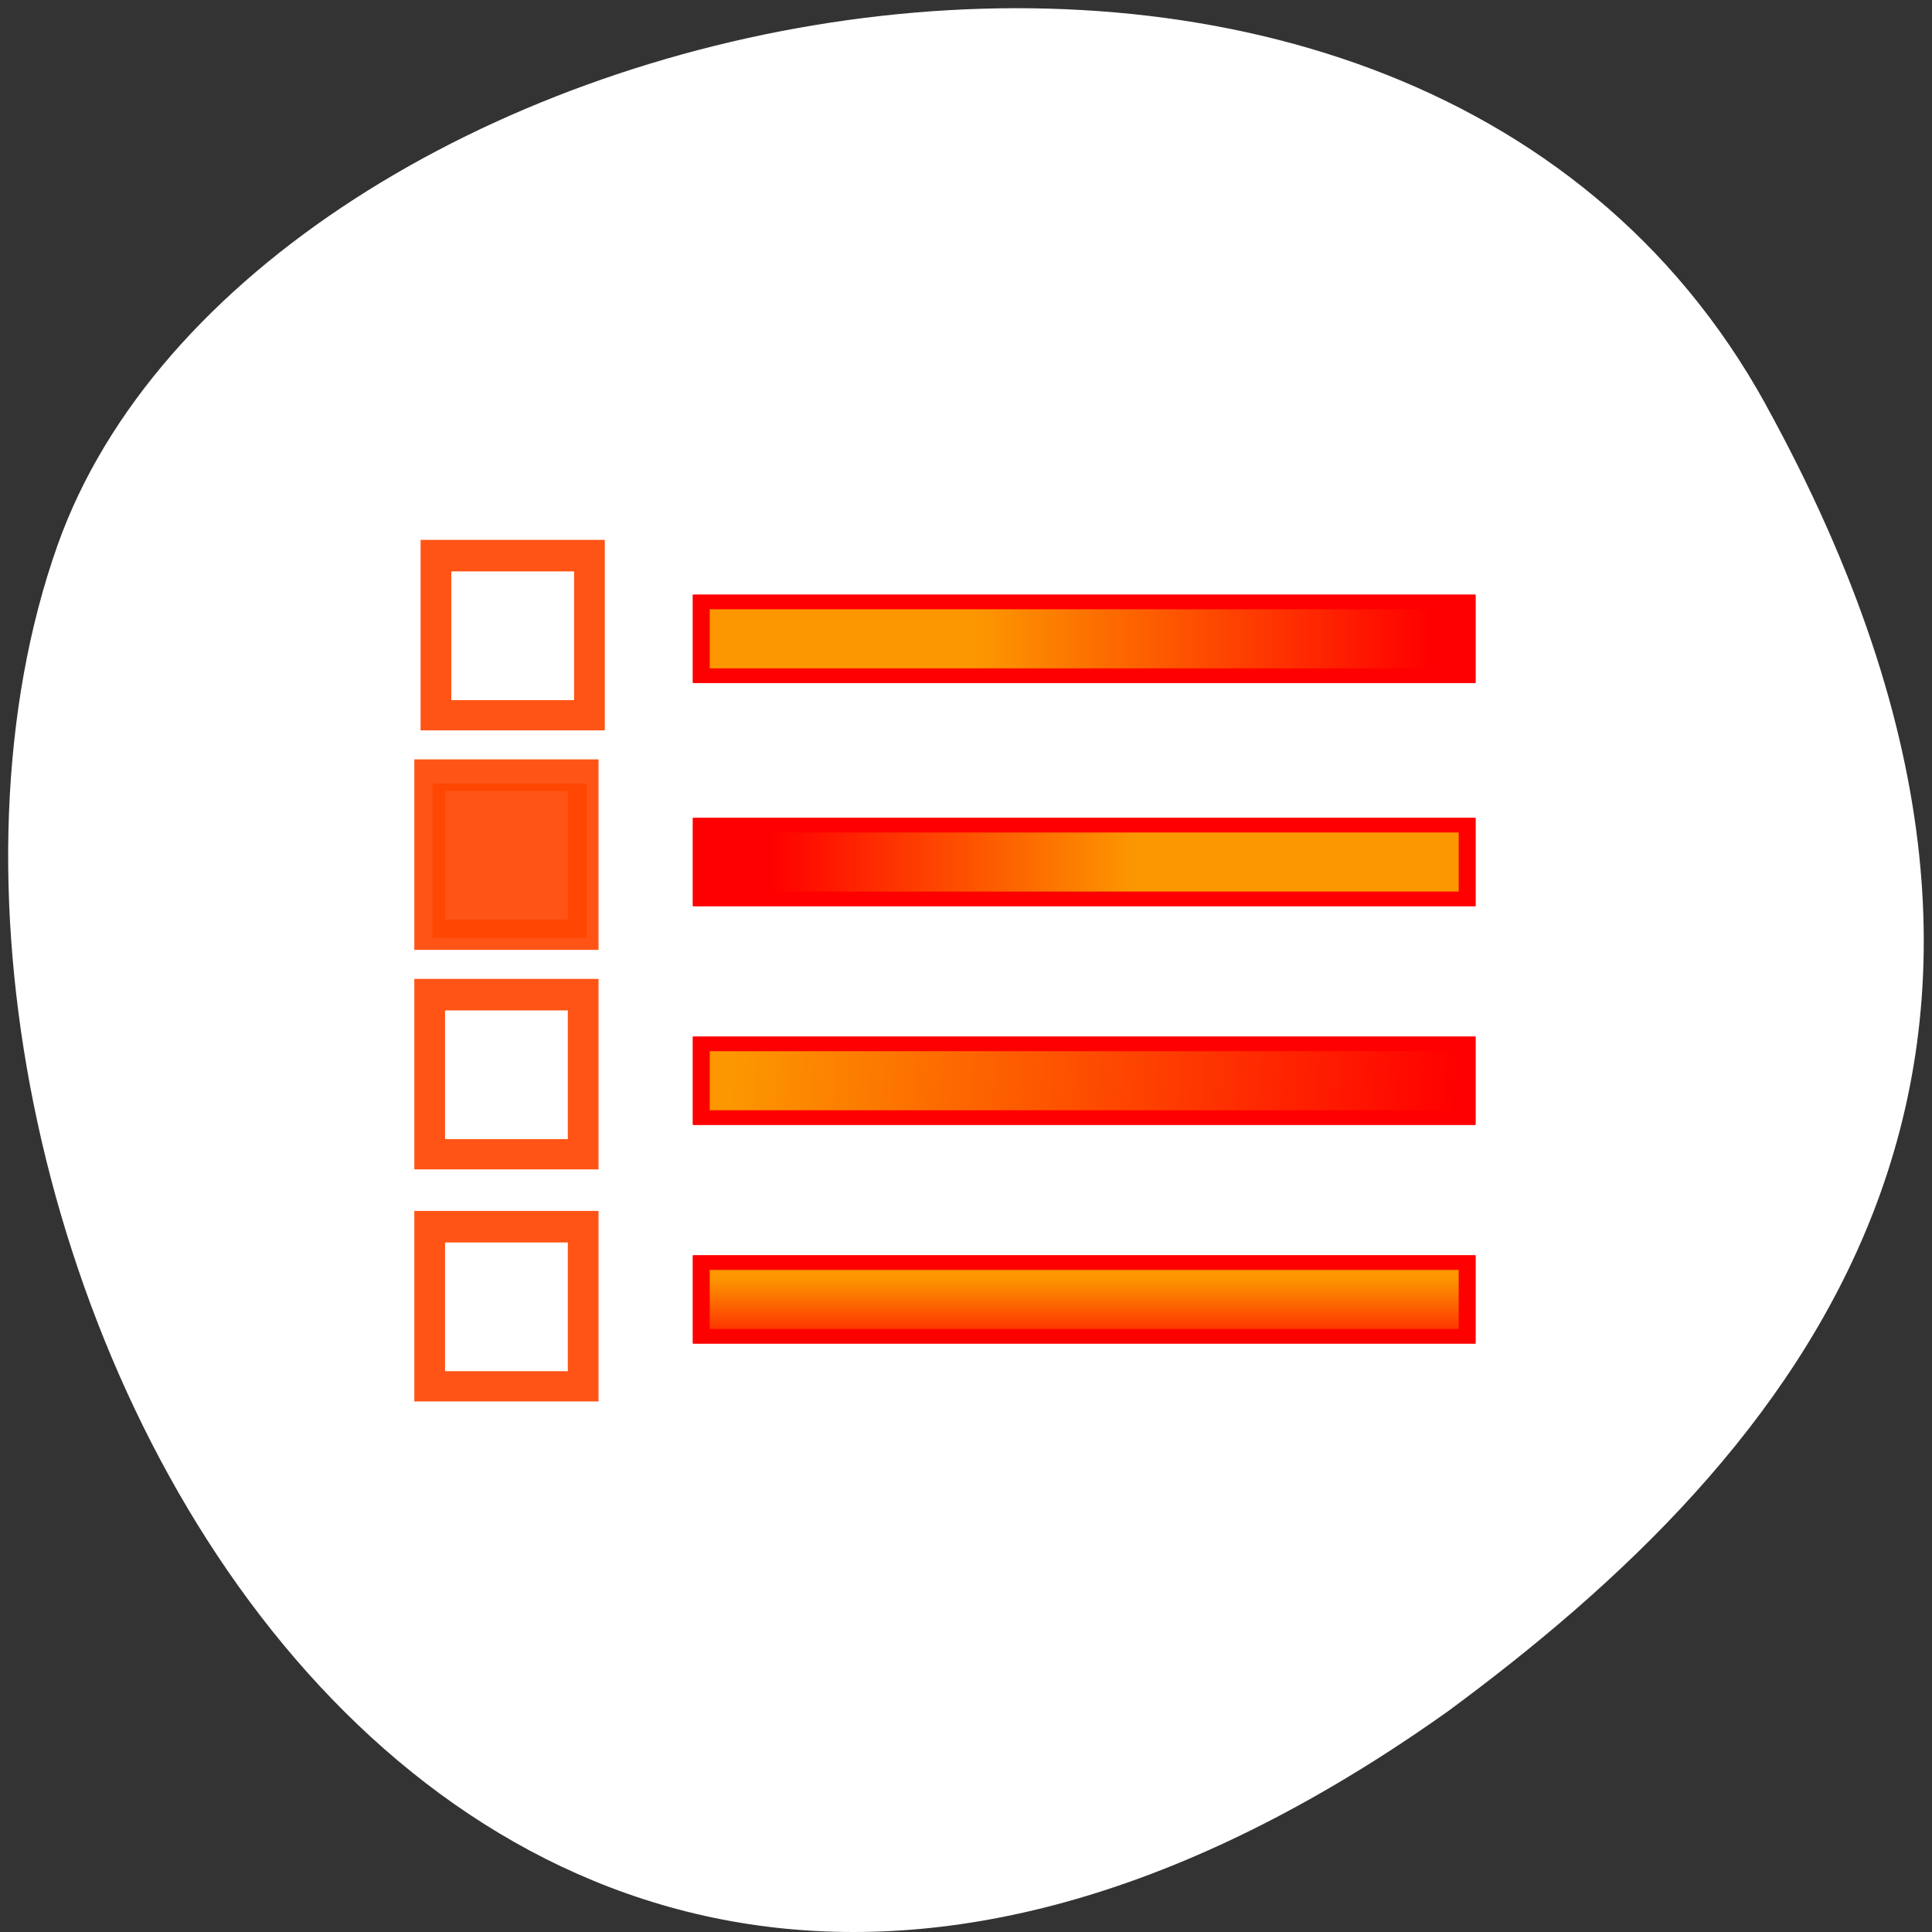 <svg xmlns="http://www.w3.org/2000/svg" xmlns:xlink="http://www.w3.org/1999/xlink" viewBox="0 0 256 256"><rect x="0" y="0" width="256" height="256" fill="#333333" stroke="none"/><defs><path id="5" d="m 9.212 128.382 v -4.271 h 4.019 h 4.019 v 4.271 v 4.271 h -4.019 h -4.019 v -4.271 z m 6.698 0.029 v -2.886 h -2.679 h -2.679 v 2.886 v 2.886 h 2.679 h 2.679 v -2.886 z" style="fill:#ff4500;fill-opacity:0.916;stroke:none;fill-rule:evenodd"/><clipPath><rect width="76" height="76" rx="4" x="10" y="10" style="fill:#fff"/></clipPath><clipPath><path d="M 0,0 0,96 96,96 96,0 0,0 z m 12,6 72,0 c 3.324,0 6,2.676 6,6 l 0,72 c 0,3.324 -2.676,6 -6,6 L 12,90 C 8.676,90 6,87.324 6,84 L 6,12 C 6,8.676 8.676,6 12,6 z"/></clipPath><linearGradient xlink:href="#1" id="3" x1="170.936" x2="84.508" gradientUnits="userSpaceOnUse"/><linearGradient xlink:href="#1" id="2" x1="75.865" y1="149.405" x2="246.801" y2="163.81" gradientUnits="userSpaceOnUse"/><linearGradient id="1"><stop style="stop-color:#fc9700"/><stop offset="1" style="stop-color:#fc9700;stop-opacity:0"/></linearGradient><linearGradient xlink:href="#1" id="0" y1="209.905" x2="0" y2="231.992" gradientUnits="userSpaceOnUse"/><linearGradient xlink:href="#1" id="4" gradientUnits="userSpaceOnUse" x1="133.484" x2="241.039"/></defs><path d="m 260.02 66.64 c -48.541 -88.14 -200.63 -53.931 -226.36 18.64 -30.66 86.45 49.14 250.63 184.3 154.45 45.527 -33.585 90.6 -84.949 42.05 -173.09 z" transform="translate(-26.04 -13.02)" style="fill:#fff;color:#000"/><g transform="matrix(0.558 0 0 0.483 54.968 67.961)"><g style="fill:#f00;stroke:#f00;stroke-width:4"><path d="m 68.024,205.676 v 20.206 H 249.878 v -20.206 H 68.024 z"/><path d="m 68.024,85.676 v 20.206 H 249.878 v -20.206 H 68.024 z"/></g><use transform="matrix(5.442 0 0 6.118 -50.254 -567.812)" xlink:href="#5"/><g style="fill:#f00;stroke:#f00;stroke-width:4"><path d="M 68.024,24.44 V 44.646 H 249.878 V 24.44 H 68.024 z"/><path d="m 68.024,145.676 v 20.206 H 249.878 v -20.206 H 68.024 z"/></g><g style="stroke:#f00;stroke-width:4"><path d="m 68.024,205.676 v 20.206 H 249.878 v -20.206 H 68.024 z" style="fill:url(#0)"/><path d="m 68.024,145.676 v 20.206 H 249.878 v -20.206 H 68.024 z" style="fill:url(#2)"/><path d="m 68.024,85.676 v 20.206 H 249.878 v -20.206 H 68.024 z" style="fill:url(#3)"/><path d="M 68.024,24.44 V 44.646 H 249.878 V 24.44 H 68.024 z" style="fill:url(#4)"/></g><use transform="matrix(5.442 0 0 6.118 -50.254 -631.473)" xlink:href="#5"/><use transform="matrix(5.442 0 0 6.118 -50.254 -691.692)" xlink:href="#5"/><use transform="matrix(5.442 0 0 6.118 -48.764 -751.911)" xlink:href="#5"/><path d="m 4.194 95.428 v -21.14 h 18.307 h 18.307 v 21.14 v 21.14 h -18.307 h -18.307 v -21.14 z" style="fill:#ff4500;fill-opacity:0.916;stroke:none;fill-rule:evenodd"/></g></svg>